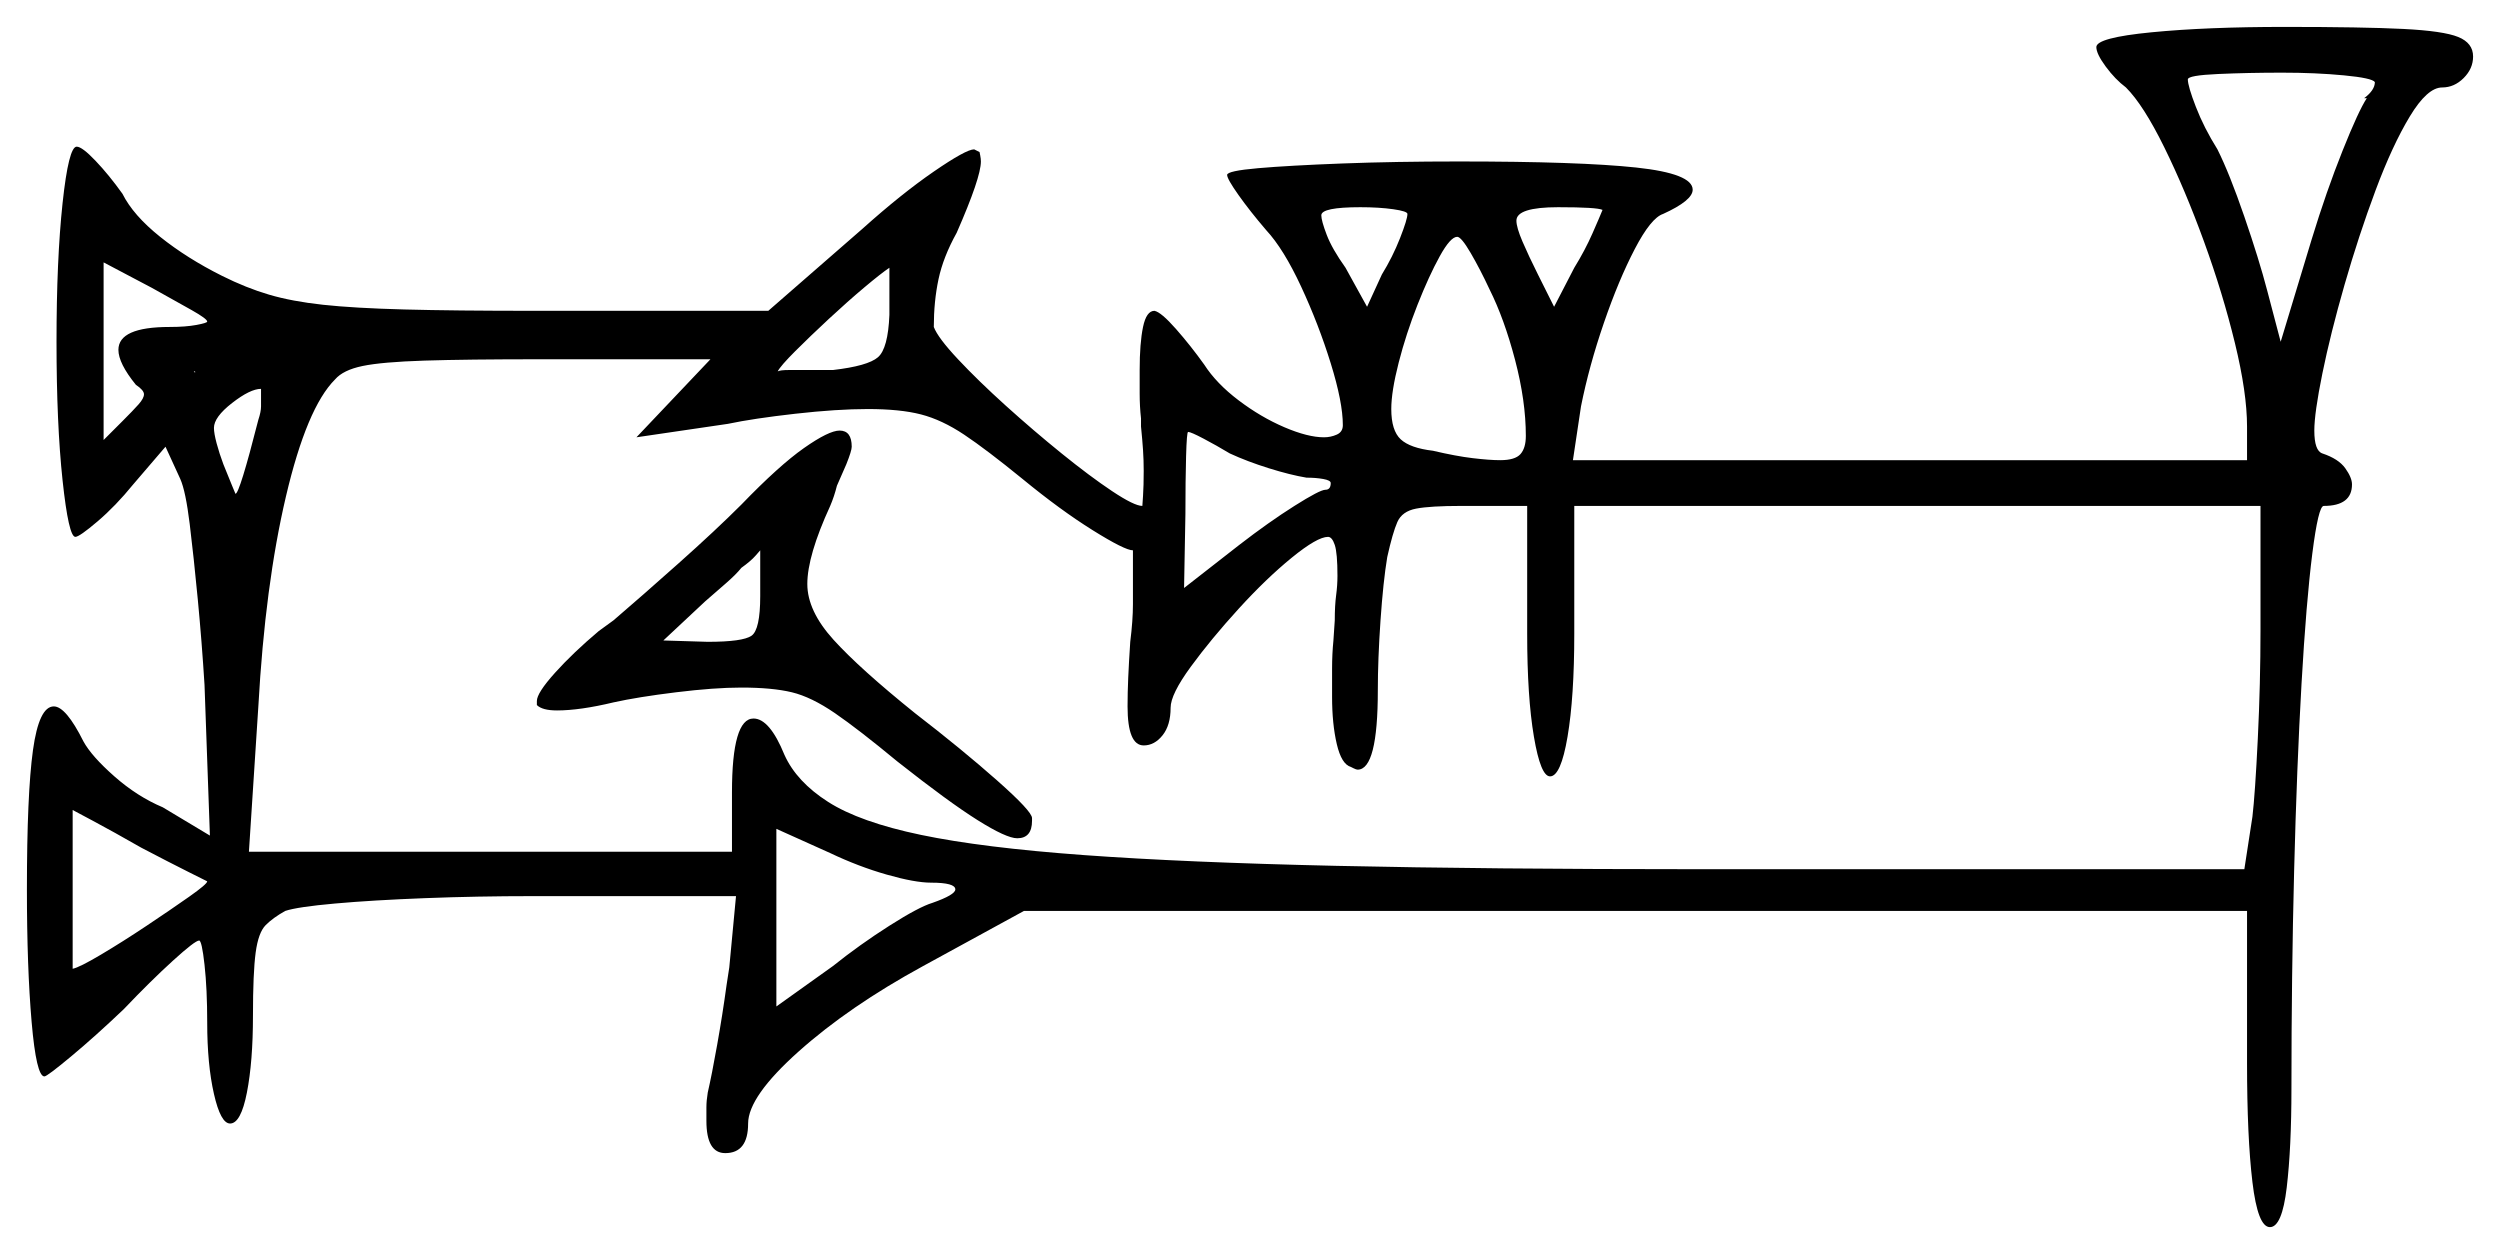 <svg xmlns="http://www.w3.org/2000/svg" width="929.0" height="466.0" viewBox="0 0 929.0 466.0"><path d="M52.5 315.0Q42.0 309.0 34.5 305.0Q27.0 301.0 27.0 301.0V360.0Q29.5 359.5 37.5 354.75Q45.5 350.0 54.5 344.0Q63.5 338.0 70.25 333.25Q77.0 328.5 77.0 327.5Q77.0 327.5 70.0 324.0Q63.0 320.5 52.5 315.0ZM346.0 328.0Q340.0 328.0 329.5 325.0Q319.0 322.0 308.5 317.0L288.5 308.0V374.0L309.5 359.0Q319.5 351.0 330.5 344.0Q341.5 337.0 346.5 335.5Q355.0 332.5 355.0 330.5Q355.0 328.0 346.0 328.0ZM77.0 119.5Q77.0 118.5 71.25 115.25Q65.5 112.0 56.5 107.0L38.5 97.5V163.5L45.5 156.5Q49.5 152.5 51.5 150.25Q53.5 148.0 53.5 146.5Q53.5 145.0 50.5 143.0Q44.0 135.0 44.0 130.0Q44.0 121.5 63.0 121.5Q69.0 121.5 73.0 120.75Q77.0 120.0 77.0 119.5ZM96.0 156.0Q97.0 153.0 97.0 151.0Q97.0 149.0 97.0 147.0V144.5Q93.0 144.5 86.25 149.75Q79.5 155.0 79.5 159.0Q79.5 161.0 80.5 164.75Q81.5 168.5 83.0 172.5Q85.0 177.5 86.25 180.5Q87.5 183.5 87.5 183.5Q89.0 183.5 96.0 156.0ZM282.5 221.5V204.5Q282.5 204.5 280.75 206.5Q279.0 208.5 275.5 211.0Q273.5 213.5 269.75 216.75Q266.0 220.0 262.0 223.5L246.5 238.0L263.0 238.5Q276.0 238.5 279.25 236.25Q282.5 234.0 282.5 221.5ZM236.5 162.5 264.0 133.5H201.0Q173.5 133.5 157.75 134.0Q142.0 134.5 134.75 136.0Q127.5 137.5 124.5 141.0Q114.0 151.5 106.25 184.5Q98.5 217.5 96.0 262.5L92.5 316.5H272.0V294.5Q272.0 267.0 280.0 267.0Q286.0 267.0 291.5 280.5Q296.0 290.5 307.75 298.0Q319.5 305.5 342.25 310.25Q365.0 315.0 402.75 317.75Q440.5 320.5 496.75 321.75Q553.0 323.0 632.0 323.0H834.0L837.0 303.5Q838.0 295.0 839.0 274.5Q840.0 254.0 840.0 234.0V188.0H585.0V235.5Q585.0 259.0 582.5 273.75Q580.0 288.5 576.0 288.5Q572.5 288.5 570.0 273.75Q567.5 259.0 567.5 235.5V188.0H543.0Q531.5 188.0 526.25 189.0Q521.0 190.0 519.25 194.0Q517.5 198.0 515.5 207.0Q514.0 216.0 513.0 230.5Q512.0 245.0 512.0 256.5Q512.0 286.0 504.5 286.0Q504.0 286.0 503.0 285.5Q502.0 285.0 502.0 285.0Q498.5 284.0 496.75 276.5Q495.0 269.0 495.0 259.0Q495.0 254.0 495.0 248.5Q495.0 243.0 495.5 238.0L496.0 230.5Q496.0 225.0 496.5 221.25Q497.0 217.5 497.0 214.0Q497.0 205.5 496.0 202.5Q495.0 199.5 493.5 199.5Q489.5 199.5 480.0 207.25Q470.5 215.0 460.25 226.25Q450.0 237.5 442.5 247.75Q435.0 258.0 435.0 263.0Q435.0 269.5 432.0 273.25Q429.0 277.0 425.0 277.0Q419.0 277.0 419.0 262.5Q419.0 257.5 419.25 251.75Q419.5 246.0 420.0 238.5Q421.0 230.5 421.0 224.5Q421.0 218.5 421.0 215.0V204.5Q418.0 204.5 406.0 197.0Q394.0 189.5 380.0 178.0Q366.5 167.0 358.25 161.5Q350.0 156.0 342.25 154.0Q334.5 152.0 322.5 152.0Q311.0 152.0 295.5 153.75Q280.0 155.5 270.5 157.5ZM330.5 117.0V99.5Q327.5 101.5 321.25 106.75Q315.0 112.0 308.0 118.5Q301.0 125.0 295.5 130.5Q290.0 136.0 289.0 138.0Q290.0 137.5 293.0 137.5Q296.0 137.5 299.5 137.5H309.5Q322.5 136.0 326.25 132.75Q330.0 129.5 330.5 117.0ZM457.0 168.5Q452.0 165.5 447.25 163.0Q442.5 160.5 441.5 160.5Q441.0 160.5 440.75 169.5Q440.5 178.5 440.5 191.0L440.0 218.5L460.5 202.5Q471.5 194.0 481.0 188.0Q490.5 182.0 492.5 182.0Q494.5 182.0 494.5 179.5Q494.5 178.5 491.75 178.0Q489.0 177.5 485.5 177.5Q479.5 176.5 471.5 174.0Q463.5 171.5 457.0 168.5ZM523.0 79.5Q523.0 78.5 517.75 77.75Q512.5 77.0 505.5 77.0Q491.0 77.0 491.0 80.0Q491.0 82.0 493.0 87.25Q495.0 92.5 500.0 99.5L508.0 114.0L513.5 102.0Q517.5 95.5 520.25 88.5Q523.0 81.5 523.0 79.5ZM553.5 107.5Q550.0 100.0 546.5 94.0Q543.0 88.0 541.5 88.0Q539.0 88.0 535.0 95.25Q531.0 102.5 526.75 113.25Q522.5 124.0 519.75 134.75Q517.0 145.5 517.0 152.0Q517.0 160.0 520.5 163.25Q524.0 166.5 532.5 167.5Q541.0 169.5 547.25 170.25Q553.5 171.0 557.5 171.0Q563.0 171.0 565.0 168.75Q567.0 166.5 567.0 162.0Q567.0 149.0 563.0 133.75Q559.0 118.5 553.5 107.5ZM595.5 78.0Q593.5 77.0 579.0 77.0Q563.5 77.0 563.5 82.0Q563.5 84.5 565.75 89.75Q568.0 95.0 571.5 102.0L577.5 114.0L585.0 99.5Q589.0 93.0 591.75 86.75Q594.5 80.5 595.5 78.0ZM882.5 30.5Q881.5 29.0 871.0 28.0Q860.5 27.0 848.0 27.0Q835.5 27.0 824.25 27.5Q813.0 28.0 813.0 29.5Q813.0 32.0 816.0 39.75Q819.0 47.5 824.0 55.5Q828.5 64.5 834.0 80.5Q839.5 96.5 842.5 108.0L847.5 127.0L859.0 89.0Q864.5 71.0 870.5 56.0Q876.5 41.0 879.5 36.5H878.5Q882.5 33.5 882.5 30.5ZM275.5 187.5Q289.5 173.0 298.75 166.5Q308.0 160.0 312.0 160.0Q316.5 160.0 316.5 166.0Q316.5 167.5 314.5 172.5L311.0 180.5Q310.0 184.5 308.5 188.0Q300.0 206.5 300.0 217.0Q300.0 227.0 309.75 237.75Q319.5 248.5 340.0 265.0Q357.5 278.5 370.5 290.0Q383.5 301.5 383.5 304.0V305.0Q383.5 311.5 378.0 311.5Q374.0 311.5 363.25 304.75Q352.5 298.0 333.5 283.0Q319.0 271.0 310.25 265.0Q301.5 259.0 294.25 257.25Q287.0 255.5 275.5 255.5Q265.5 255.5 251.25 257.25Q237.0 259.0 228.0 261.0Q215.5 264.0 207.0 264.0Q201.5 264.0 199.5 262.0V260.5Q199.5 257.5 206.25 250.0Q213.0 242.5 222.5 234.5L228.0 230.5Q238.5 221.5 252.25 209.25Q266.0 197.0 275.5 187.5ZM779.0 17.5Q779.0 14.0 799.5 12.0Q820.0 10.0 849.0 10.0Q878.0 10.0 893.0 10.75Q908.0 11.5 913.5 13.75Q919.0 16.0 919.0 21.0Q919.0 25.5 915.5 29.0Q912.0 32.5 907.5 32.5Q902.0 32.5 895.5 43.25Q889.0 54.0 882.75 70.75Q876.5 87.5 871.25 105.75Q866.0 124.0 863.0 138.75Q860.0 153.5 860.0 160.0Q860.0 167.5 863.0 168.5Q869.0 170.5 871.5 174.0Q874.0 177.5 874.0 180.0Q874.0 188.0 863.5 188.0Q861.5 188.0 859.25 205.75Q857.0 223.5 855.25 254.0Q853.5 284.5 852.5 323.5Q851.5 362.5 851.5 404.5Q851.5 426.5 849.75 441.25Q848.0 456.0 843.5 456.0Q839.0 456.0 837.0 439.25Q835.0 422.5 835.0 395.0V338.5H380.5L343.0 359.0Q315.5 374.0 296.75 390.75Q278.0 407.5 278.0 417.5Q278.0 428.5 269.5 428.5Q262.5 428.5 262.5 416.5Q262.5 414.0 262.5 411.5Q262.5 409.0 263.0 406.0Q264.5 399.5 266.5 388.25Q268.5 377.0 270.0 366.0L271.0 359.5L273.5 333.0H198.0Q177.5 333.0 158.0 333.75Q138.5 334.5 124.5 335.75Q110.5 337.0 106.0 338.5Q101.5 341.0 98.75 343.75Q96.0 346.5 95.0 354.0Q94.0 361.5 94.0 377.5Q94.0 394.5 91.75 406.0Q89.5 417.5 85.5 417.5Q82.0 417.5 79.5 406.5Q77.0 395.5 77.0 380.0Q77.0 367.5 76.0 358.5Q75.0 349.5 74.0 349.5Q72.5 349.5 64.25 357.0Q56.0 364.5 46.0 375.0Q35.5 385.0 26.5 392.5Q17.5 400.0 16.5 400.0Q13.5 400.0 11.75 379.75Q10.0 359.5 10.0 330.5Q10.0 295.0 12.25 278.75Q14.5 262.5 20.0 262.5Q24.5 262.5 31.0 275.5Q34.0 281.0 42.5 288.5Q51.0 296.0 60.5 300.0L78.0 310.5L76.0 254.5Q75.0 238.5 73.5 222.75Q72.0 207.0 70.5 194.75Q69.0 182.5 67.0 178.0L61.5 166.0L49.5 180.0Q43.0 188.0 36.25 193.75Q29.5 199.5 28.0 199.5Q25.5 199.5 23.25 178.5Q21.0 157.5 21.0 127.0Q21.0 96.5 23.25 75.5Q25.5 54.5 28.5 54.5Q30.5 54.5 35.5 59.75Q40.5 65.0 45.5 72.0Q49.5 80.0 59.5 88.0Q69.5 96.0 82.5 102.5Q91.5 107.0 100.0 109.5Q108.5 112.0 120.0 113.25Q131.5 114.5 150.25 115.0Q169.0 115.5 198.5 115.5H285.5L320.5 85.0Q335.0 72.0 347.0 63.75Q359.0 55.5 362.0 55.5L364.0 56.5Q364.0 56.5 364.25 57.75Q364.5 59.0 364.5 60.0Q364.5 66.0 355.5 86.5Q350.5 95.5 348.75 103.75Q347.0 112.0 347.0 121.5Q348.5 125.5 356.0 133.5Q363.5 141.5 373.75 150.75Q384.0 160.0 394.5 168.5Q405.0 177.0 413.25 182.5Q421.5 188.0 424.5 188.0Q424.5 188.0 424.75 184.25Q425.0 180.5 425.0 175.0Q425.0 171.0 424.75 167.25Q424.5 163.5 424.0 158.5V155.5Q423.5 151.0 423.5 146.25Q423.5 141.5 423.5 137.5Q423.5 127.5 424.75 121.5Q426.0 115.5 429.0 115.5Q431.5 116.0 437.0 122.25Q442.5 128.5 447.5 135.5Q452.0 142.5 460.25 148.75Q468.5 155.0 477.25 158.75Q486.0 162.5 492.0 162.5Q494.5 162.5 496.75 161.5Q499.0 160.5 499.0 158.0Q499.0 149.5 494.5 135.0Q490.0 120.5 483.5 106.5Q477.0 92.5 470.5 85.5Q464.5 78.5 460.25 72.5Q456.0 66.5 456.0 65.0Q456.0 63.5 467.5 62.5Q479.0 61.5 498.75 60.75Q518.5 60.0 542.0 60.0Q587.0 60.0 608.0 62.25Q629.0 64.5 629.0 70.5Q629.0 74.5 618.0 79.5Q613.5 81.0 607.5 92.5Q601.5 104.0 596.0 120.0Q590.5 136.0 587.5 151.0L584.5 171.0H835.0V158.5Q835.0 146.0 830.5 127.5Q826.0 109.0 819.0 89.75Q812.0 70.5 804.25 54.75Q796.5 39.0 790.0 32.5Q786.0 29.5 782.5 24.75Q779.0 20.0 779.0 17.5ZM72.5 138.0 72.0 138.5 72.5 138.0H72.0L72.5 138.5Z" fill="black" /></svg>